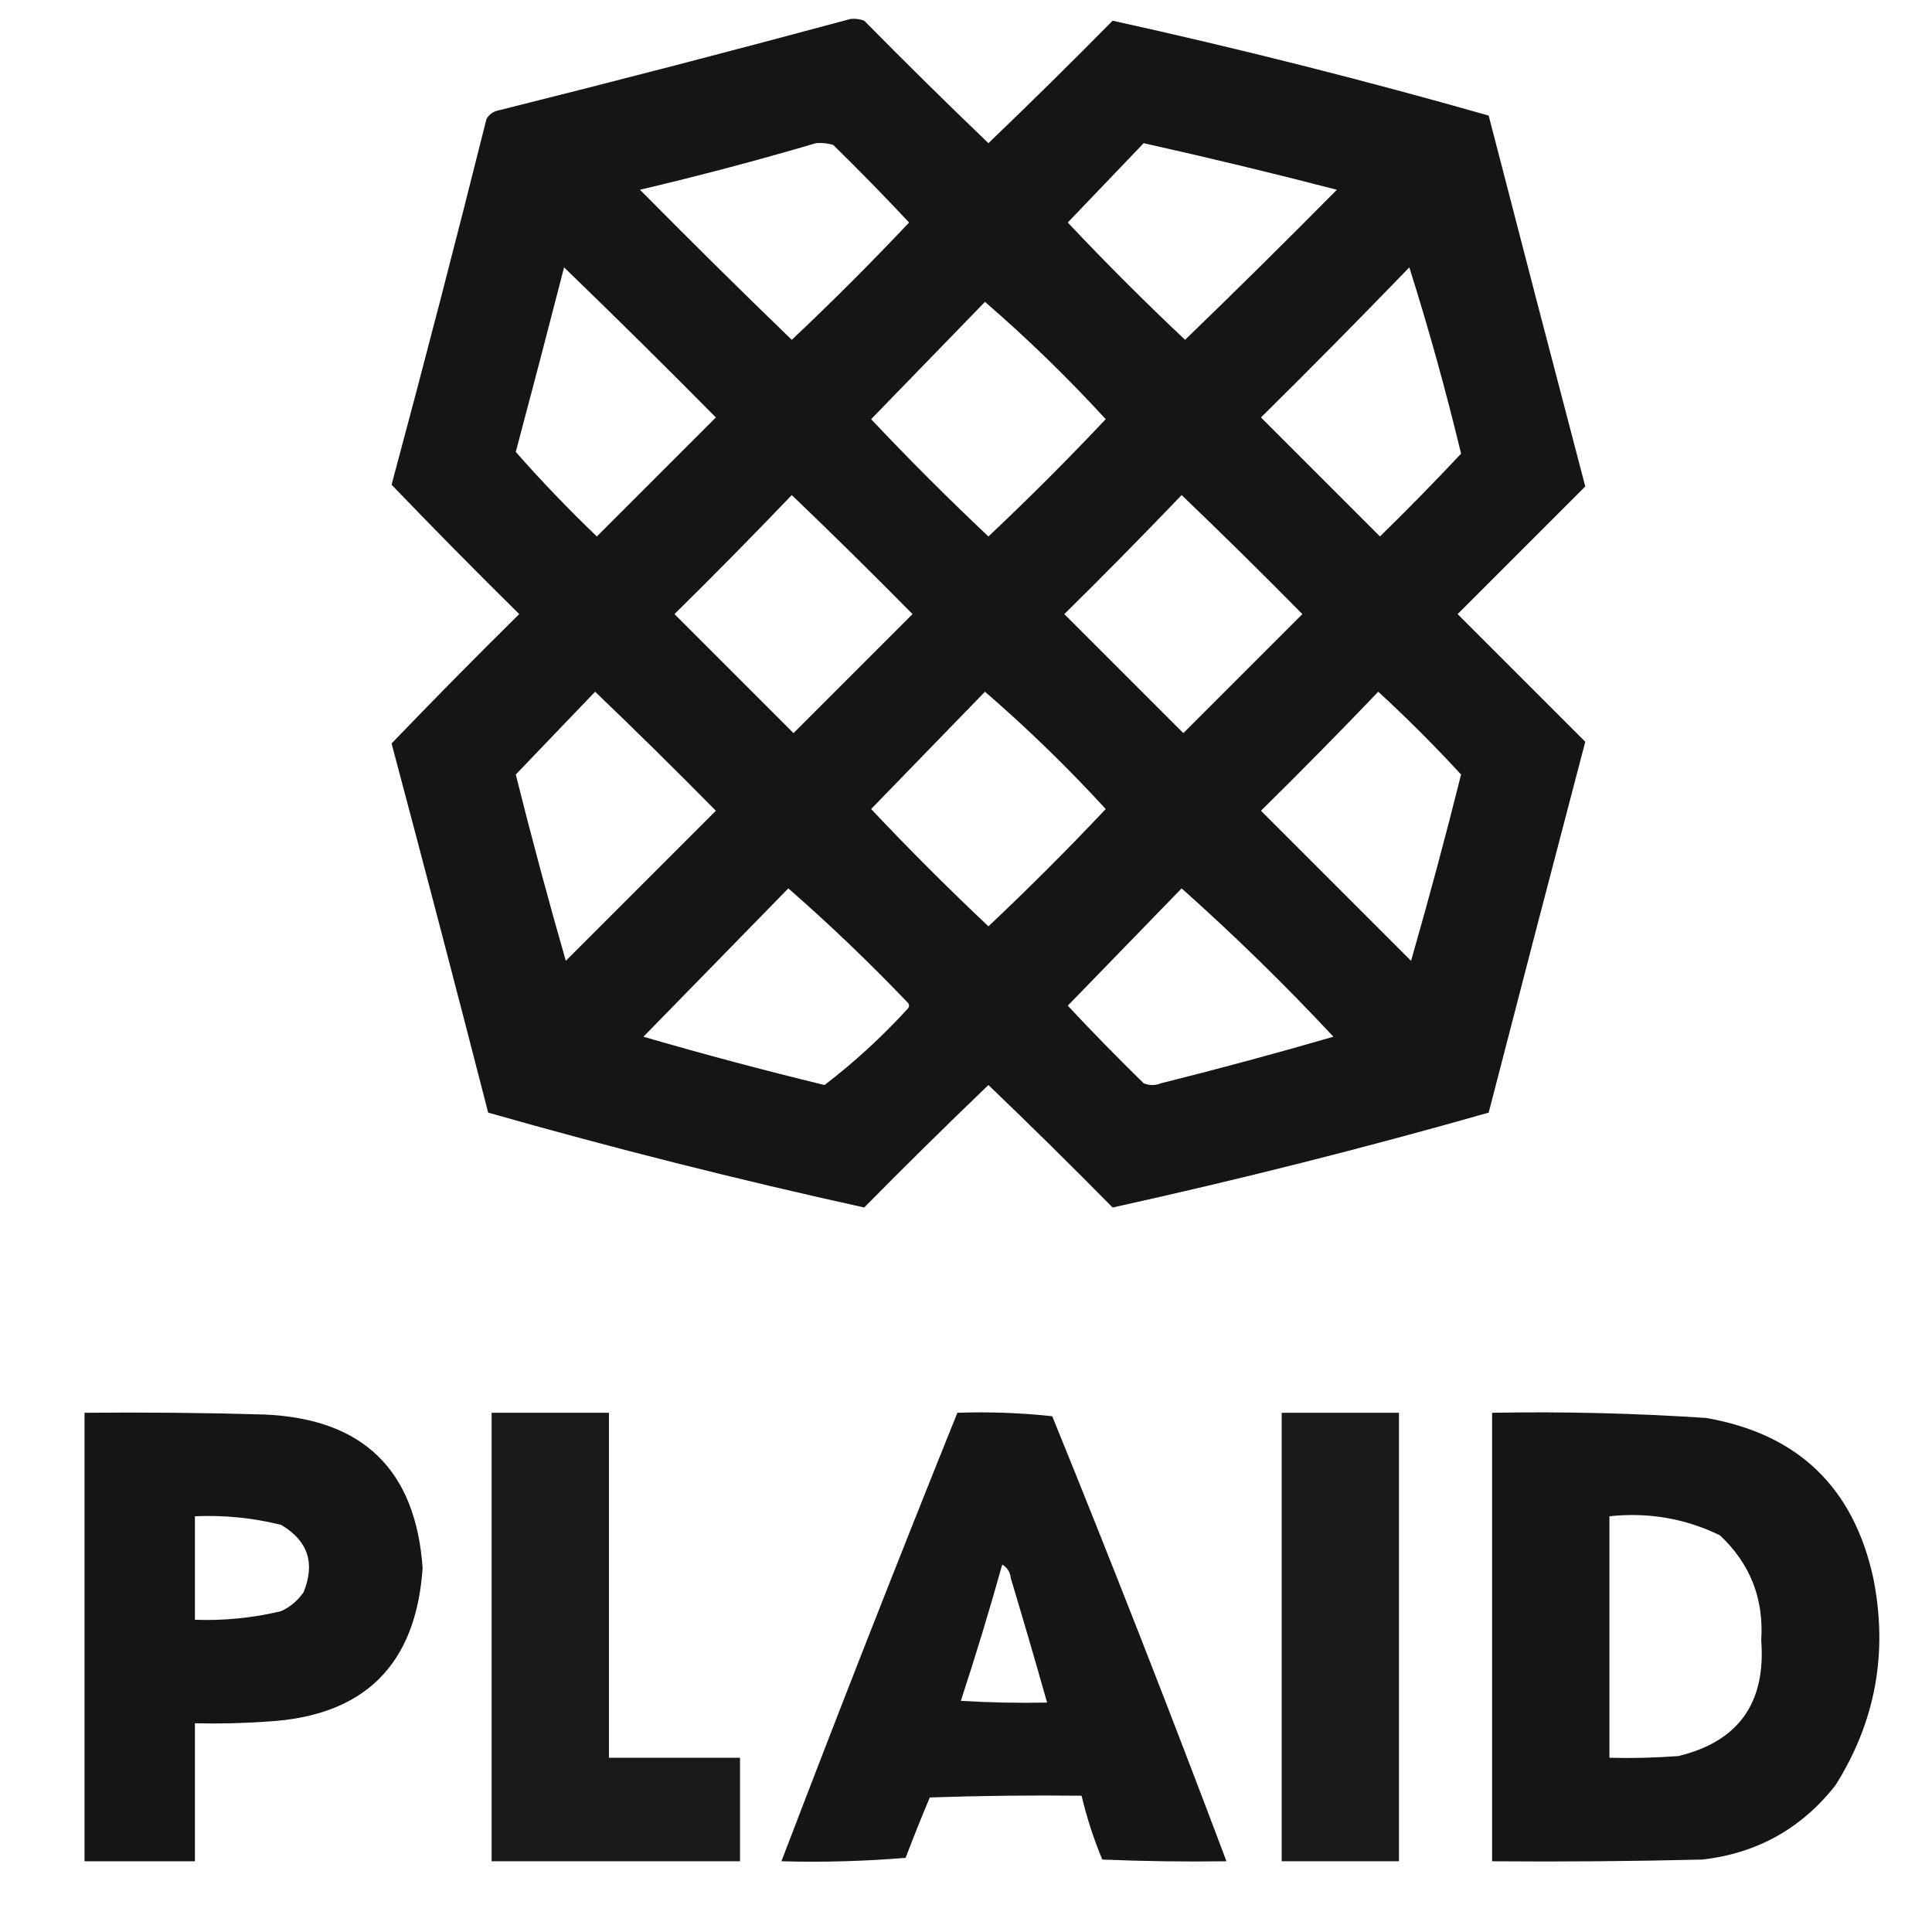 <?xml version="1.0" encoding="UTF-8"?>
<!DOCTYPE svg PUBLIC "-//W3C//DTD SVG 1.1//EN" "http://www.w3.org/Graphics/SVG/1.1/DTD/svg11.dtd">
<svg xmlns="http://www.w3.org/2000/svg" version="1.1" width="560px" height="560px" style="shape-rendering:geometricPrecision; text-rendering:geometricPrecision; image-rendering:optimizeQuality; fill-rule:evenodd; clip-rule:evenodd" xmlns:xlink="http://www.w3.org/1999/xlink">
<g><path style="opacity:0.98" fill="#101111" d="M 246.5,5.5 C 247.873,5.343 249.207,5.51 250.5,6C 262.347,18.014 274.347,29.848 286.5,41.5C 298.653,29.848 310.653,18.014 322.5,6C 359.066,14.058 395.399,23.225 431.5,33.5C 440.761,69.377 450.094,105.211 459.5,141C 447.167,153.333 434.833,165.667 422.5,178C 434.833,190.333 447.167,202.667 459.5,215C 450.094,250.789 440.761,286.623 431.5,322.5C 395.384,332.779 359.051,341.946 322.5,350C 310.653,337.986 298.653,326.152 286.5,314.5C 274.347,326.152 262.347,337.986 250.5,350C 213.949,341.946 177.616,332.779 141.5,322.5C 132.323,286.79 122.989,251.124 113.5,215.5C 125.652,202.847 137.986,190.347 150.5,178C 137.986,165.653 125.652,153.153 113.5,140.5C 122.977,105.258 132.144,69.925 141,34.5C 141.772,33.151 142.939,32.318 144.5,32C 178.703,23.451 212.703,14.617 246.5,5.5 Z M 236.5,41.5 C 238.199,41.34 239.866,41.507 241.5,42C 249.015,49.348 256.348,56.848 263.5,64.5C 252.5,76.167 241.167,87.5 229.5,98.5C 214.681,84.181 200.014,69.681 185.5,55C 202.747,50.94 219.747,46.44 236.5,41.5 Z M 331.5,41.5 C 350.216,45.679 368.882,50.179 387.5,55C 372.986,69.681 358.319,84.181 343.5,98.5C 331.833,87.5 320.5,76.167 309.5,64.5C 316.855,56.813 324.188,49.146 331.5,41.5 Z M 163.5,77.5 C 178.299,91.798 192.965,106.298 207.5,121C 196,132.5 184.5,144 173,155.5C 164.79,147.625 156.956,139.458 149.5,131C 154.249,113.17 158.916,95.337 163.5,77.5 Z M 408.5,77.5 C 414.095,95.2 419.095,113.2 423.5,131.5C 415.848,139.652 408.015,147.652 400,155.5C 388.5,144 377,132.5 365.5,121C 380.035,106.632 394.369,92.132 408.5,77.5 Z M 285.5,87.5 C 297.76,98.092 309.427,109.425 320.5,121.5C 309.5,133.167 298.167,144.5 286.5,155.5C 274.833,144.5 263.5,133.167 252.5,121.5C 263.521,110.146 274.521,98.813 285.5,87.5 Z M 229.5,143.5 C 241.298,154.798 252.965,166.298 264.5,178C 253,189.5 241.5,201 230,212.5C 218.5,201 207,189.5 195.5,178C 207.035,166.632 218.369,155.132 229.5,143.5 Z M 342.5,143.5 C 354.298,154.798 365.965,166.298 377.5,178C 366,189.5 354.5,201 343,212.5C 331.5,201 320,189.5 308.5,178C 320.035,166.632 331.369,155.132 342.5,143.5 Z M 172.5,200.5 C 184.298,211.798 195.965,223.298 207.5,235C 193,249.5 178.5,264 164,278.5C 158.856,260.593 154.023,242.593 149.5,224.5C 157.188,216.479 164.855,208.479 172.5,200.5 Z M 285.5,200.5 C 297.76,211.092 309.427,222.425 320.5,234.5C 309.5,246.167 298.167,257.5 286.5,268.5C 274.833,257.5 263.5,246.167 252.5,234.5C 263.521,223.146 274.521,211.813 285.5,200.5 Z M 399.5,200.5 C 407.812,208.146 415.812,216.146 423.5,224.5C 418.977,242.593 414.144,260.593 409,278.5C 394.5,264 380,249.5 365.5,235C 377.035,223.632 388.369,212.132 399.5,200.5 Z M 228.5,257.5 C 240.414,267.91 251.914,278.91 263,290.5C 263.667,291.167 263.667,291.833 263,292.5C 255.555,300.62 247.555,307.953 239,314.5C 221.367,310.217 203.867,305.551 186.5,300.5C 200.521,286.146 214.521,271.813 228.5,257.5 Z M 342.5,257.5 C 357.761,271.093 372.428,285.426 386.5,300.5C 369.947,305.305 353.281,309.805 336.5,314C 334.833,314.667 333.167,314.667 331.5,314C 323.985,306.652 316.652,299.152 309.5,291.5C 320.521,280.146 331.521,268.813 342.5,257.5 Z"/></g>
<g><path style="opacity:0.98" fill="#101111" d="M 24.5,409.5 C 41.837,409.333 59.17,409.5 76.5,410C 105.159,411.16 120.492,425.993 122.5,454.5C 120.588,482.579 105.588,497.413 77.5,499C 70.508,499.5 63.508,499.666 56.5,499.5C 56.5,512.833 56.5,526.167 56.5,539.5C 45.833,539.5 35.167,539.5 24.5,539.5C 24.5,496.167 24.5,452.833 24.5,409.5 Z M 56.5,439.5 C 64.97,439.12 73.303,439.953 81.5,442C 89.248,446.577 91.415,453.077 88,461.5C 86.337,463.917 84.171,465.75 81.5,467C 73.295,468.967 64.961,469.801 56.5,469.5C 56.5,459.5 56.5,449.5 56.5,439.5 Z"/></g>
<g><path style="opacity:0.963" fill="#101111" d="M 142.5,409.5 C 153.833,409.5 165.167,409.5 176.5,409.5C 176.5,442.833 176.5,476.167 176.5,509.5C 189.167,509.5 201.833,509.5 214.5,509.5C 214.5,519.5 214.5,529.5 214.5,539.5C 190.5,539.5 166.5,539.5 142.5,539.5C 142.5,496.167 142.5,452.833 142.5,409.5 Z"/></g>
<g><path style="opacity:0.975" fill="#101111" d="M 277.5,409.5 C 286.751,409.182 295.917,409.515 305,410.5C 322.407,453.308 339.241,496.308 355.5,539.5C 343.495,539.667 331.495,539.5 319.5,539C 316.999,532.997 314.999,526.831 313.5,520.5C 298.83,520.333 284.163,520.5 269.5,521C 267.073,526.777 264.74,532.61 262.5,538.5C 250.518,539.499 238.518,539.832 226.5,539.5C 243.105,496.021 260.105,452.687 277.5,409.5 Z M 290.5,453.5 C 291.966,454.347 292.8,455.68 293,457.5C 296.608,469.489 300.108,481.489 303.5,493.5C 295.16,493.666 286.827,493.5 278.5,493C 282.8,479.932 286.8,466.766 290.5,453.5 Z"/></g>
<g><path style="opacity:0.96" fill="#111111" d="M 371.5,409.5 C 382.833,409.5 394.167,409.5 405.5,409.5C 405.5,452.833 405.5,496.167 405.5,539.5C 394.167,539.5 382.833,539.5 371.5,539.5C 371.5,496.167 371.5,452.833 371.5,409.5 Z"/></g>
<g><path style="opacity:0.979" fill="#101212" d="M 432.5,409.5 C 453.195,409.129 473.861,409.629 494.5,411C 521.106,415.606 537.272,431.106 543,457.5C 547.297,479.063 543.63,499.063 532,517.5C 522.168,530 509.335,537.167 493.5,539C 473.169,539.5 452.836,539.667 432.5,539.5C 432.5,496.167 432.5,452.833 432.5,409.5 Z M 466.5,439.5 C 477.744,438.283 488.411,440.117 498.5,445C 507.292,453.197 511.292,463.364 510.5,475.5C 511.882,493.618 503.882,504.785 486.5,509C 479.842,509.5 473.175,509.666 466.5,509.5C 466.5,486.167 466.5,462.833 466.5,439.5 Z"/></g>
</svg>
